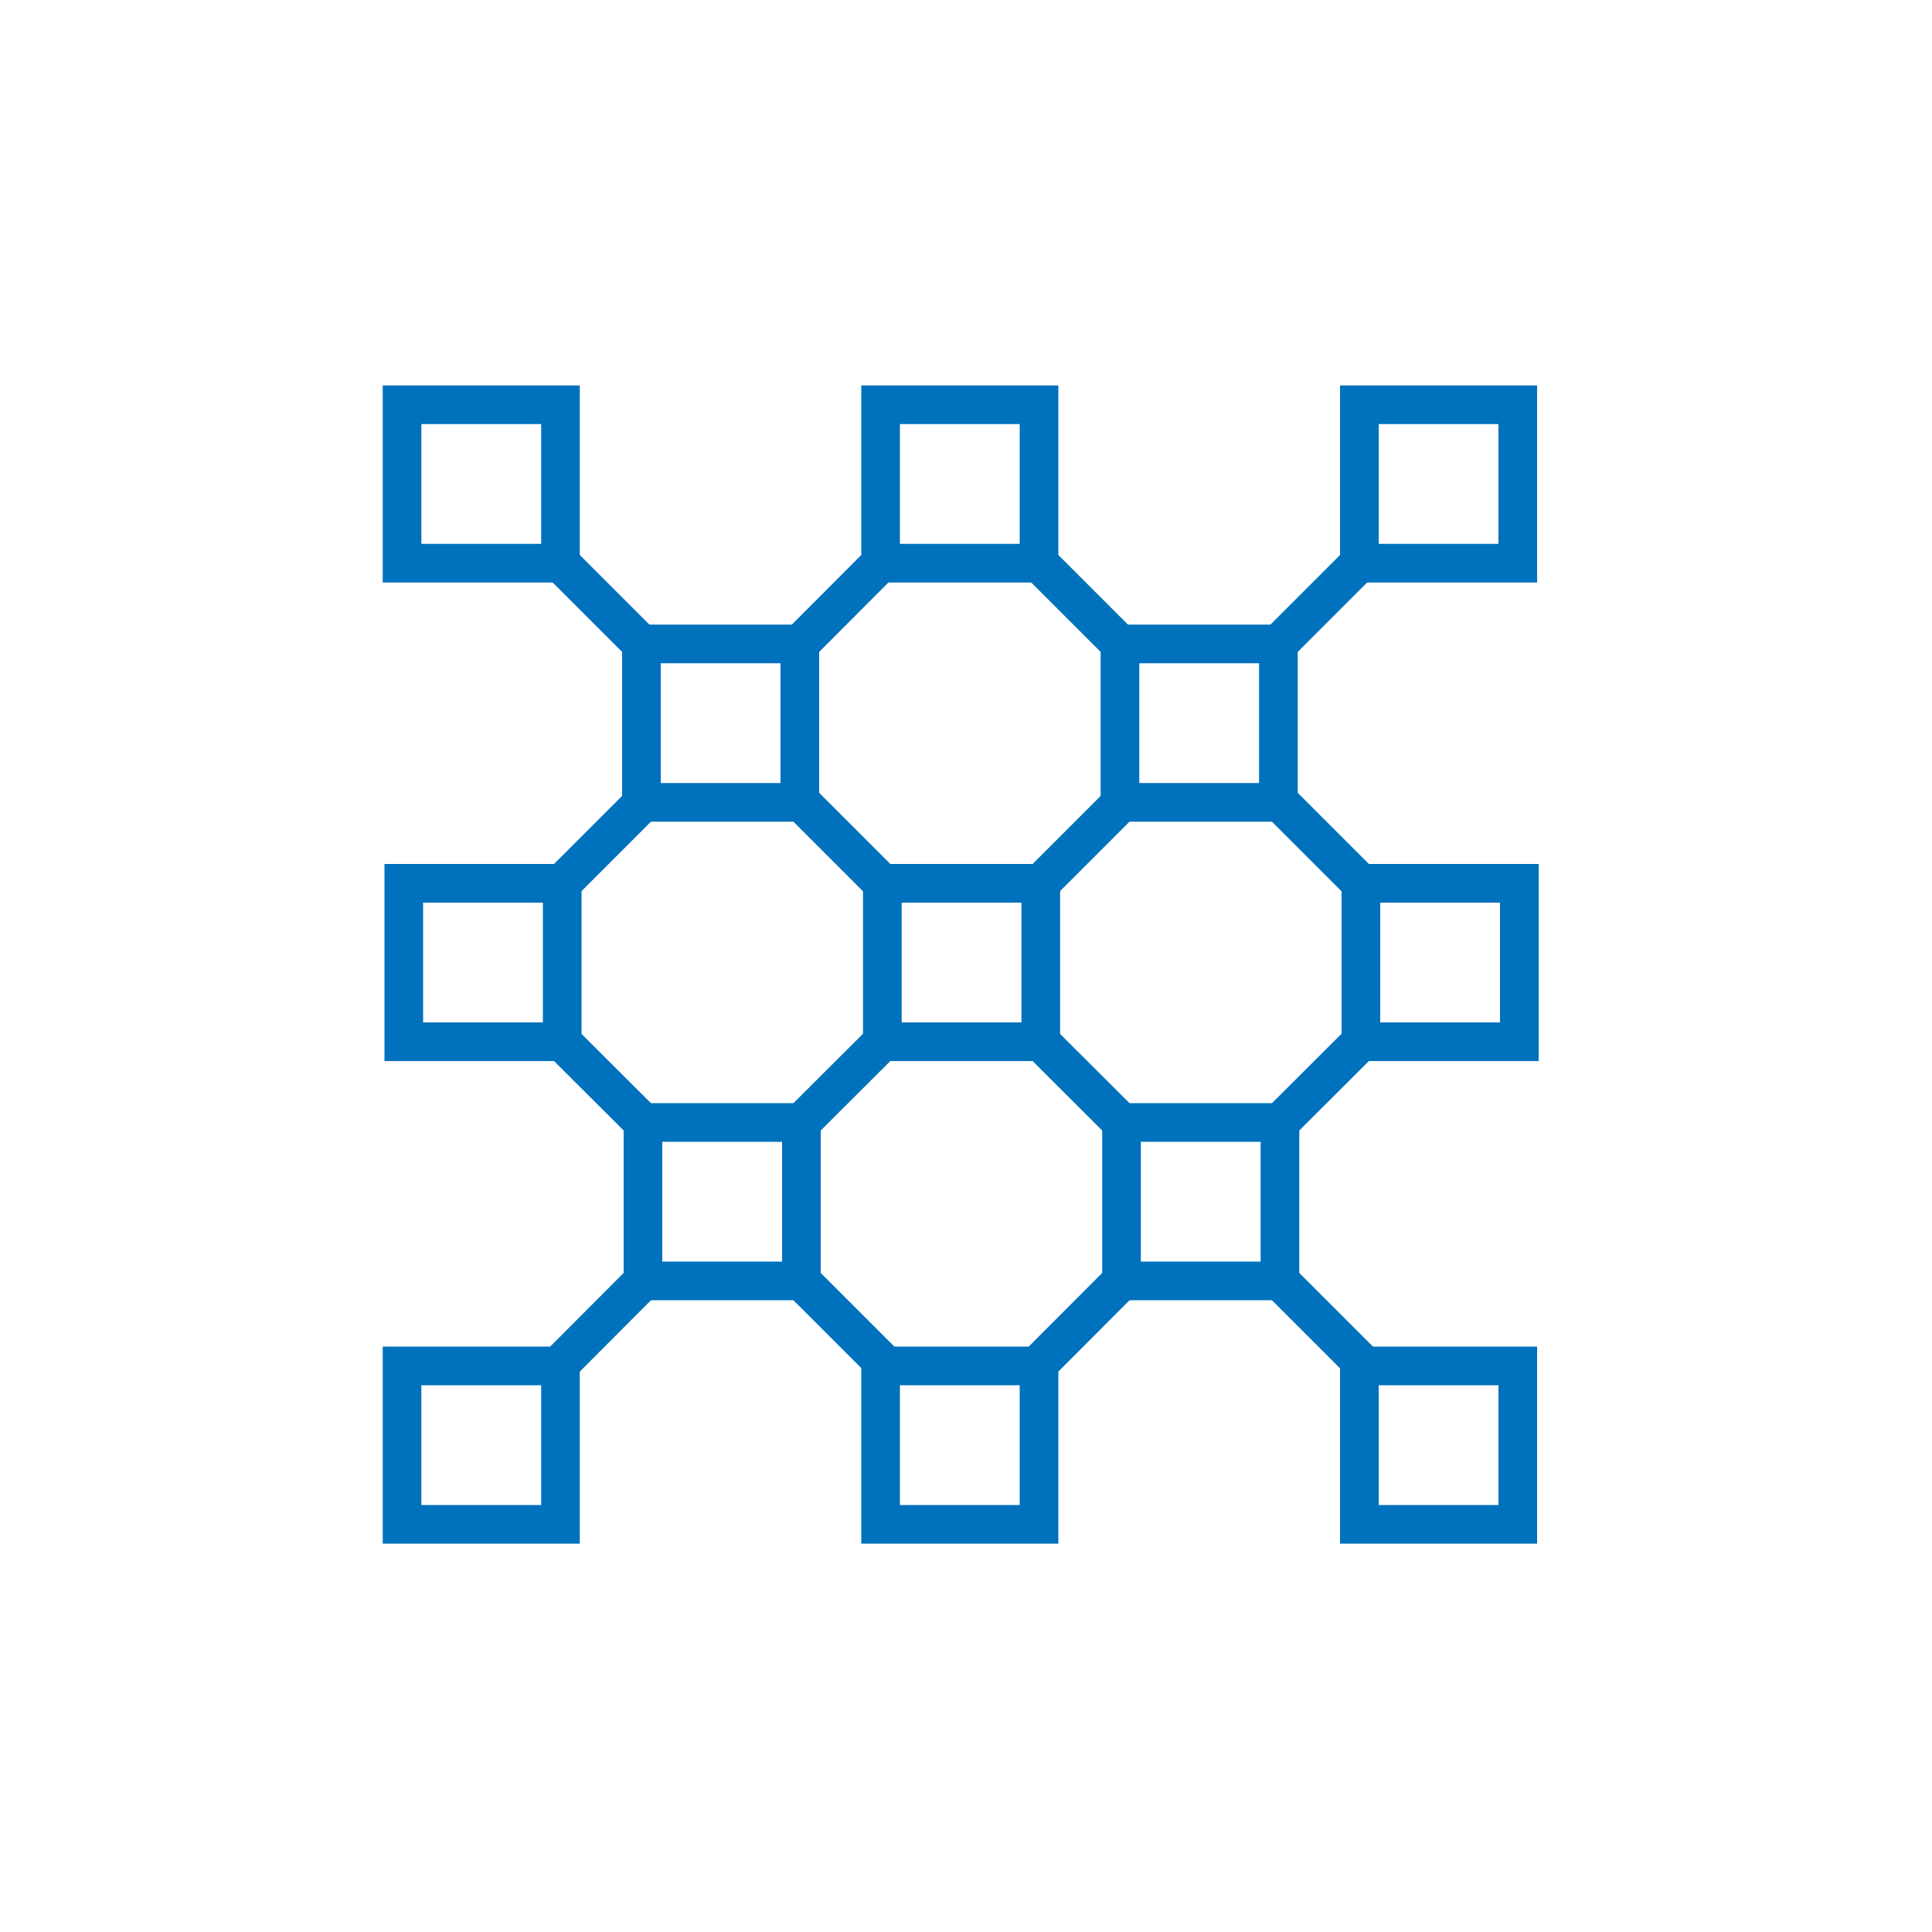 <svg id="Layer_1" data-name="Layer 1" xmlns="http://www.w3.org/2000/svg" viewBox="0 0 100 100"><defs><style>.cls-1{fill:none;stroke:#0071BC;stroke-miterlimit:10;stroke-width:2px;}</style></defs><title>adtoken icons</title><rect class="cls-1" x="45.58" y="20.95" width="8.2" height="8.2"/><rect class="cls-1" x="57.97" y="33.33" width="8.2" height="8.2"/><rect class="cls-1" x="70.36" y="20.95" width="8.2" height="8.2"/><rect class="cls-1" x="33.2" y="33.33" width="8.2" height="8.2"/><rect class="cls-1" x="20.81" y="20.95" width="8.2" height="8.2"/><rect class="cls-1" x="45.67" y="45.72" width="8.2" height="8.2"/><rect class="cls-1" x="58.05" y="58.1" width="8.2" height="8.2"/><rect class="cls-1" x="70.44" y="45.72" width="8.2" height="8.2"/><rect class="cls-1" x="33.28" y="58.1" width="8.2" height="8.2"/><rect class="cls-1" x="20.9" y="45.72" width="8.2" height="8.2"/><rect class="cls-1" x="45.58" y="70.7" width="8.2" height="8.2"/><rect class="cls-1" x="70.36" y="70.7" width="8.2" height="8.2"/><rect class="cls-1" x="20.81" y="70.7" width="8.2" height="8.2"/><line class="cls-1" x1="29.01" y1="29.14" x2="33.2" y2="33.33"/><line class="cls-1" x1="41.4" y1="33.33" x2="45.58" y2="29.14"/><line class="cls-1" x1="66.17" y1="33.33" x2="70.36" y2="29.14"/><line class="cls-1" x1="57.97" y1="33.33" x2="53.78" y2="29.14"/><line class="cls-1" x1="53.86" y1="45.72" x2="58.01" y2="41.57"/><line class="cls-1" x1="45.67" y1="45.72" x2="41.44" y2="41.49"/><line class="cls-1" x1="53.86" y1="53.92" x2="58.05" y2="58.1"/><line class="cls-1" x1="66.25" y1="58.1" x2="70.44" y2="53.92"/><line class="cls-1" x1="29.09" y1="45.72" x2="33.24" y2="41.57"/><line class="cls-1" x1="41.48" y1="58.1" x2="45.67" y2="53.92"/><line class="cls-1" x1="29.09" y1="53.92" x2="33.28" y2="58.1"/><line class="cls-1" x1="33.28" y1="66.3" x2="28.95" y2="70.64"/><line class="cls-1" x1="41.48" y1="66.3" x2="45.73" y2="70.55"/><line class="cls-1" x1="58.05" y1="66.3" x2="53.72" y2="70.64"/><line class="cls-1" x1="66.25" y1="66.3" x2="70.5" y2="70.55"/><line class="cls-1" x1="70.44" y1="45.72" x2="66.21" y2="41.49"/></svg>